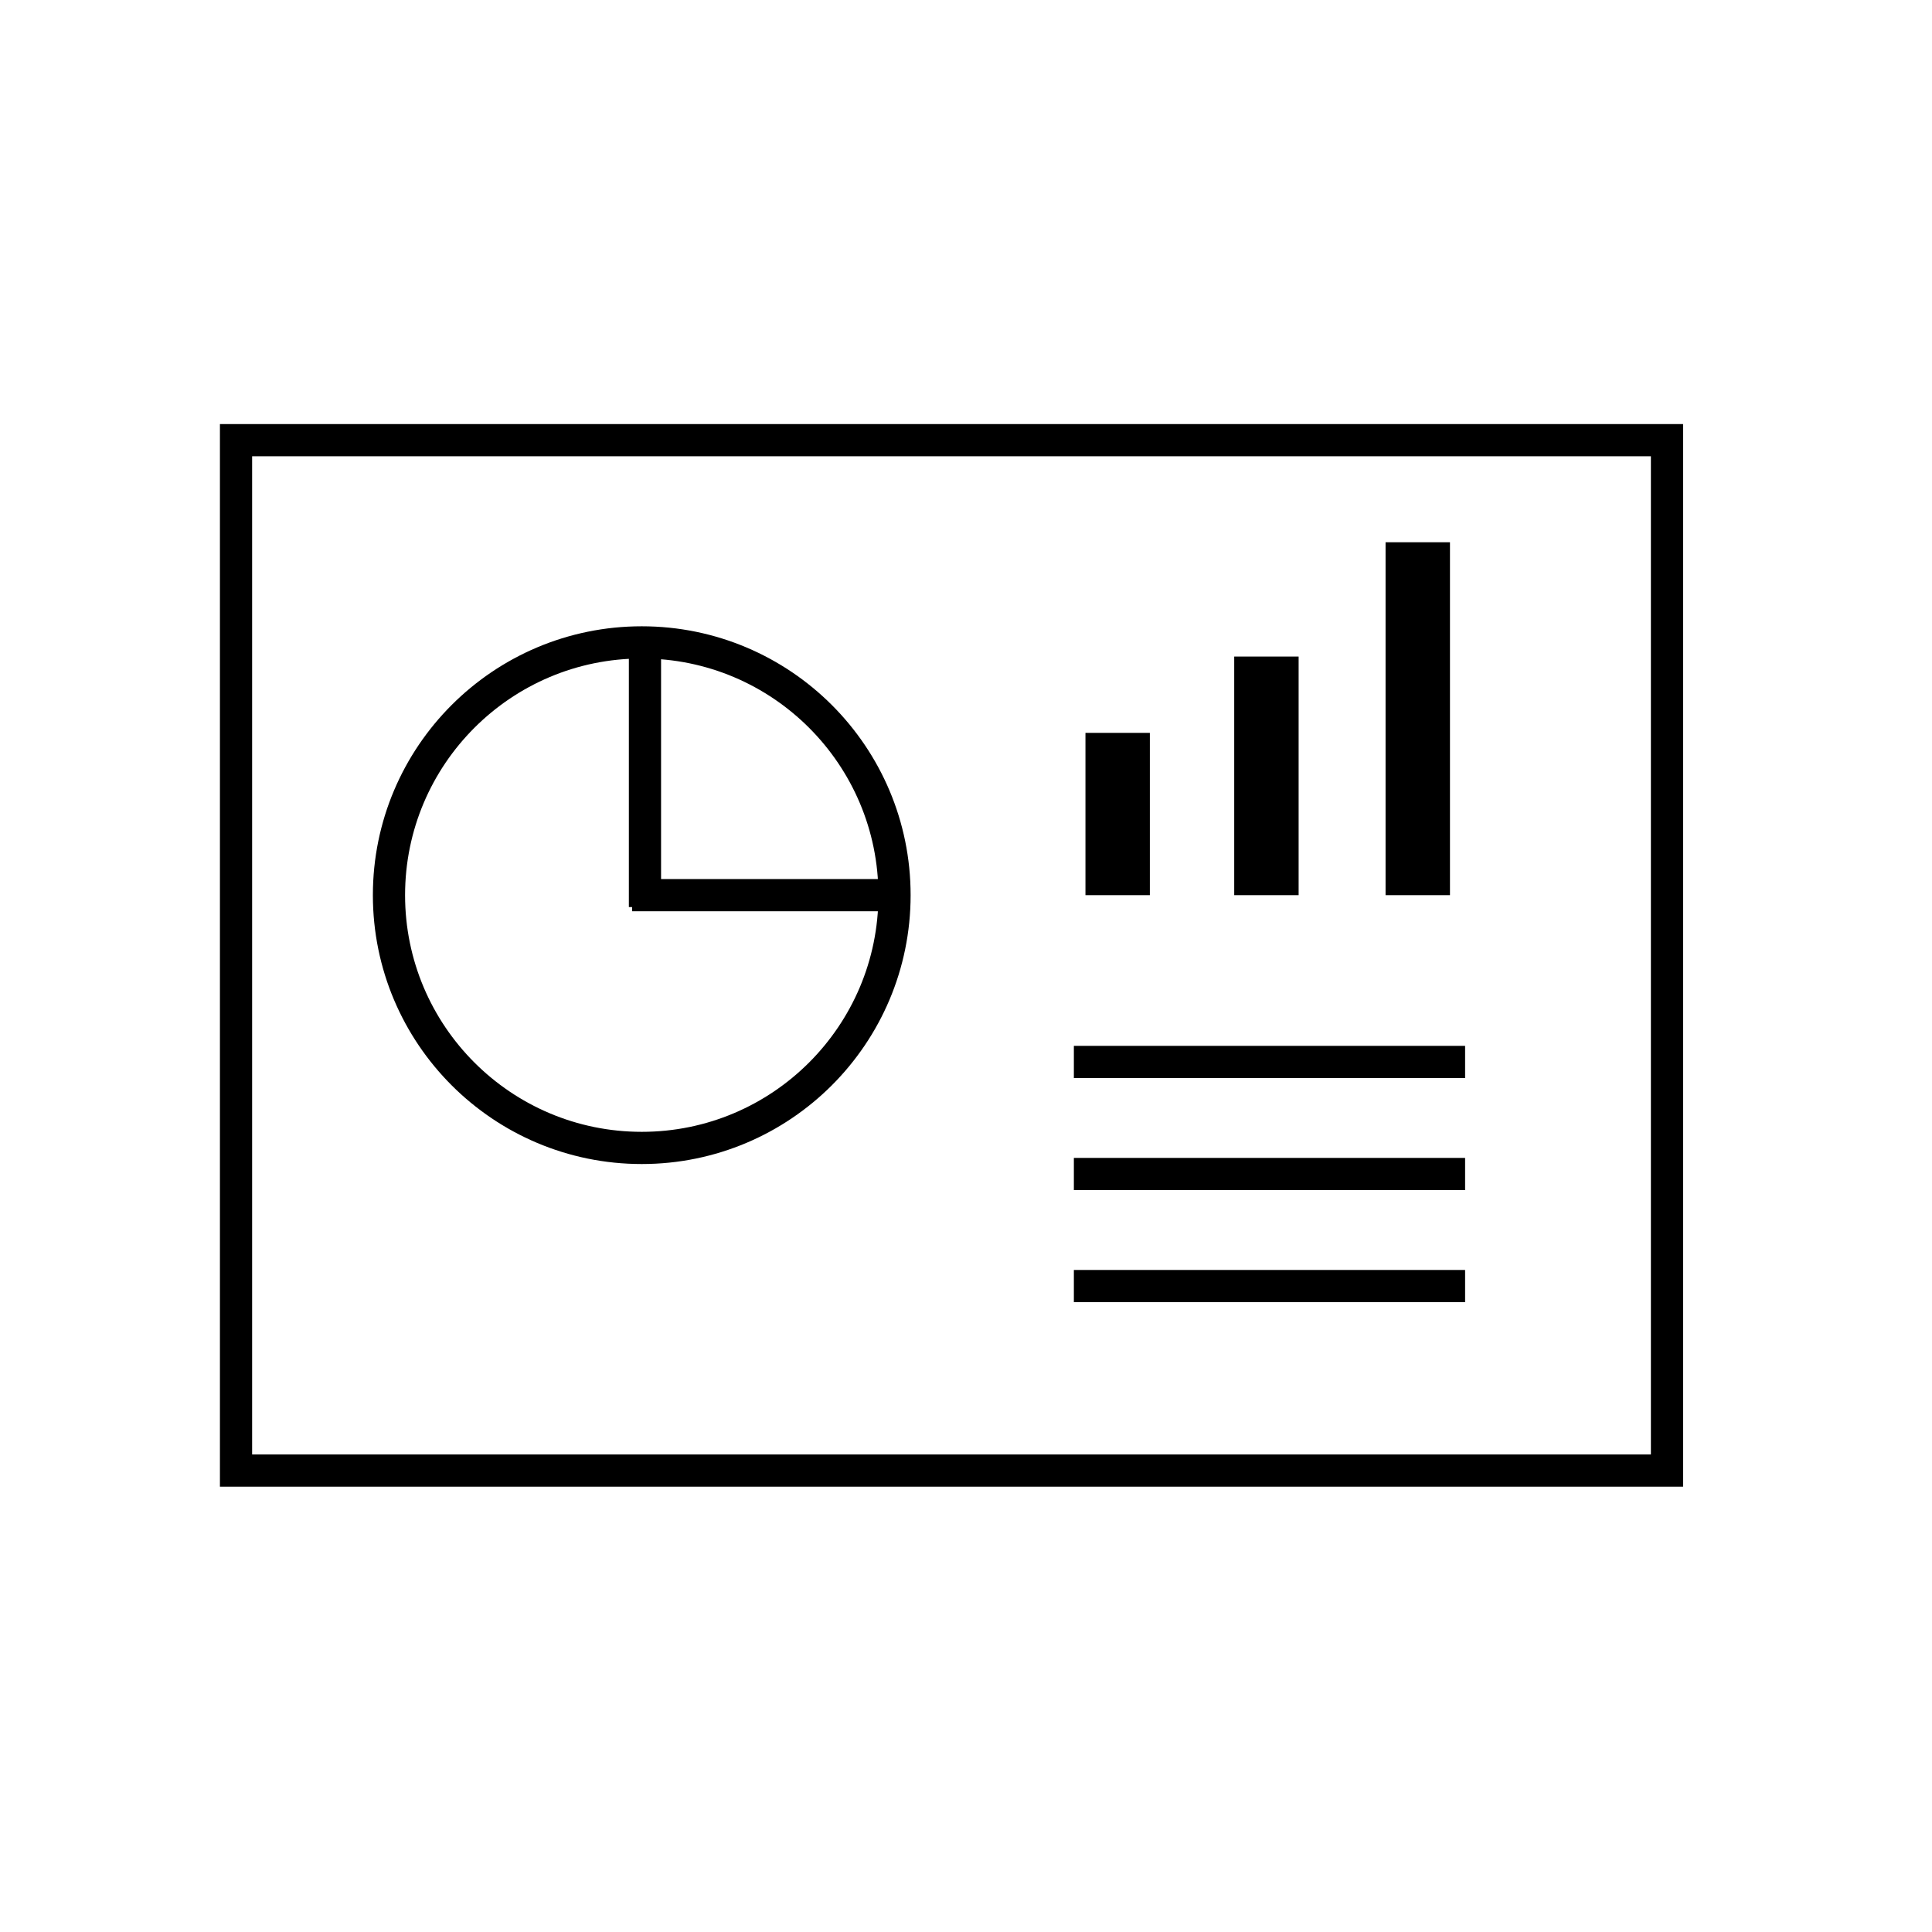<svg enable-background="new 0 0 60 60" version="1.1" viewBox="0 0 60 60" xmlns="http://www.w3.org/2000/svg">
 <style type="text/css">.st0{fill:none;stroke:currentColor;stroke-miterlimit:10;}
	.st1{fill:none;stroke:currentColor;stroke-width:2;stroke-miterlimit:10;}</style>
 <rect class="st0" x="7.33" y="13.67" width="44.44" height="32"/>
 <circle class="st0" cx="19.93" cy="27.8" r="7.85"/>
 <line class="st0" x1="19.63" x2="27.89" y1="27.8" y2="27.8"/>
 <line class="st0" x1="20.03" x2="20.03" y1="19.95" y2="28.17"/>
 <line class="st1" x1="34.71" x2="34.71" y1="27.8" y2="22.76"/>
 <line class="st1" x1="39.33" x2="39.33" y1="27.8" y2="20.39"/>
 <line class="st1" x1="44.03" x2="44.03" y1="27.8" y2="16.84"/>
 <line class="st0" x1="33.35" x2="45.5" y1="32.98" y2="32.98"/>
 <line class="st0" x1="33.35" x2="45.5" y1="36.46" y2="36.46"/>
 <line class="st0" x1="33.35" x2="45.5" y1="39.94" y2="39.94"/>
</svg>

